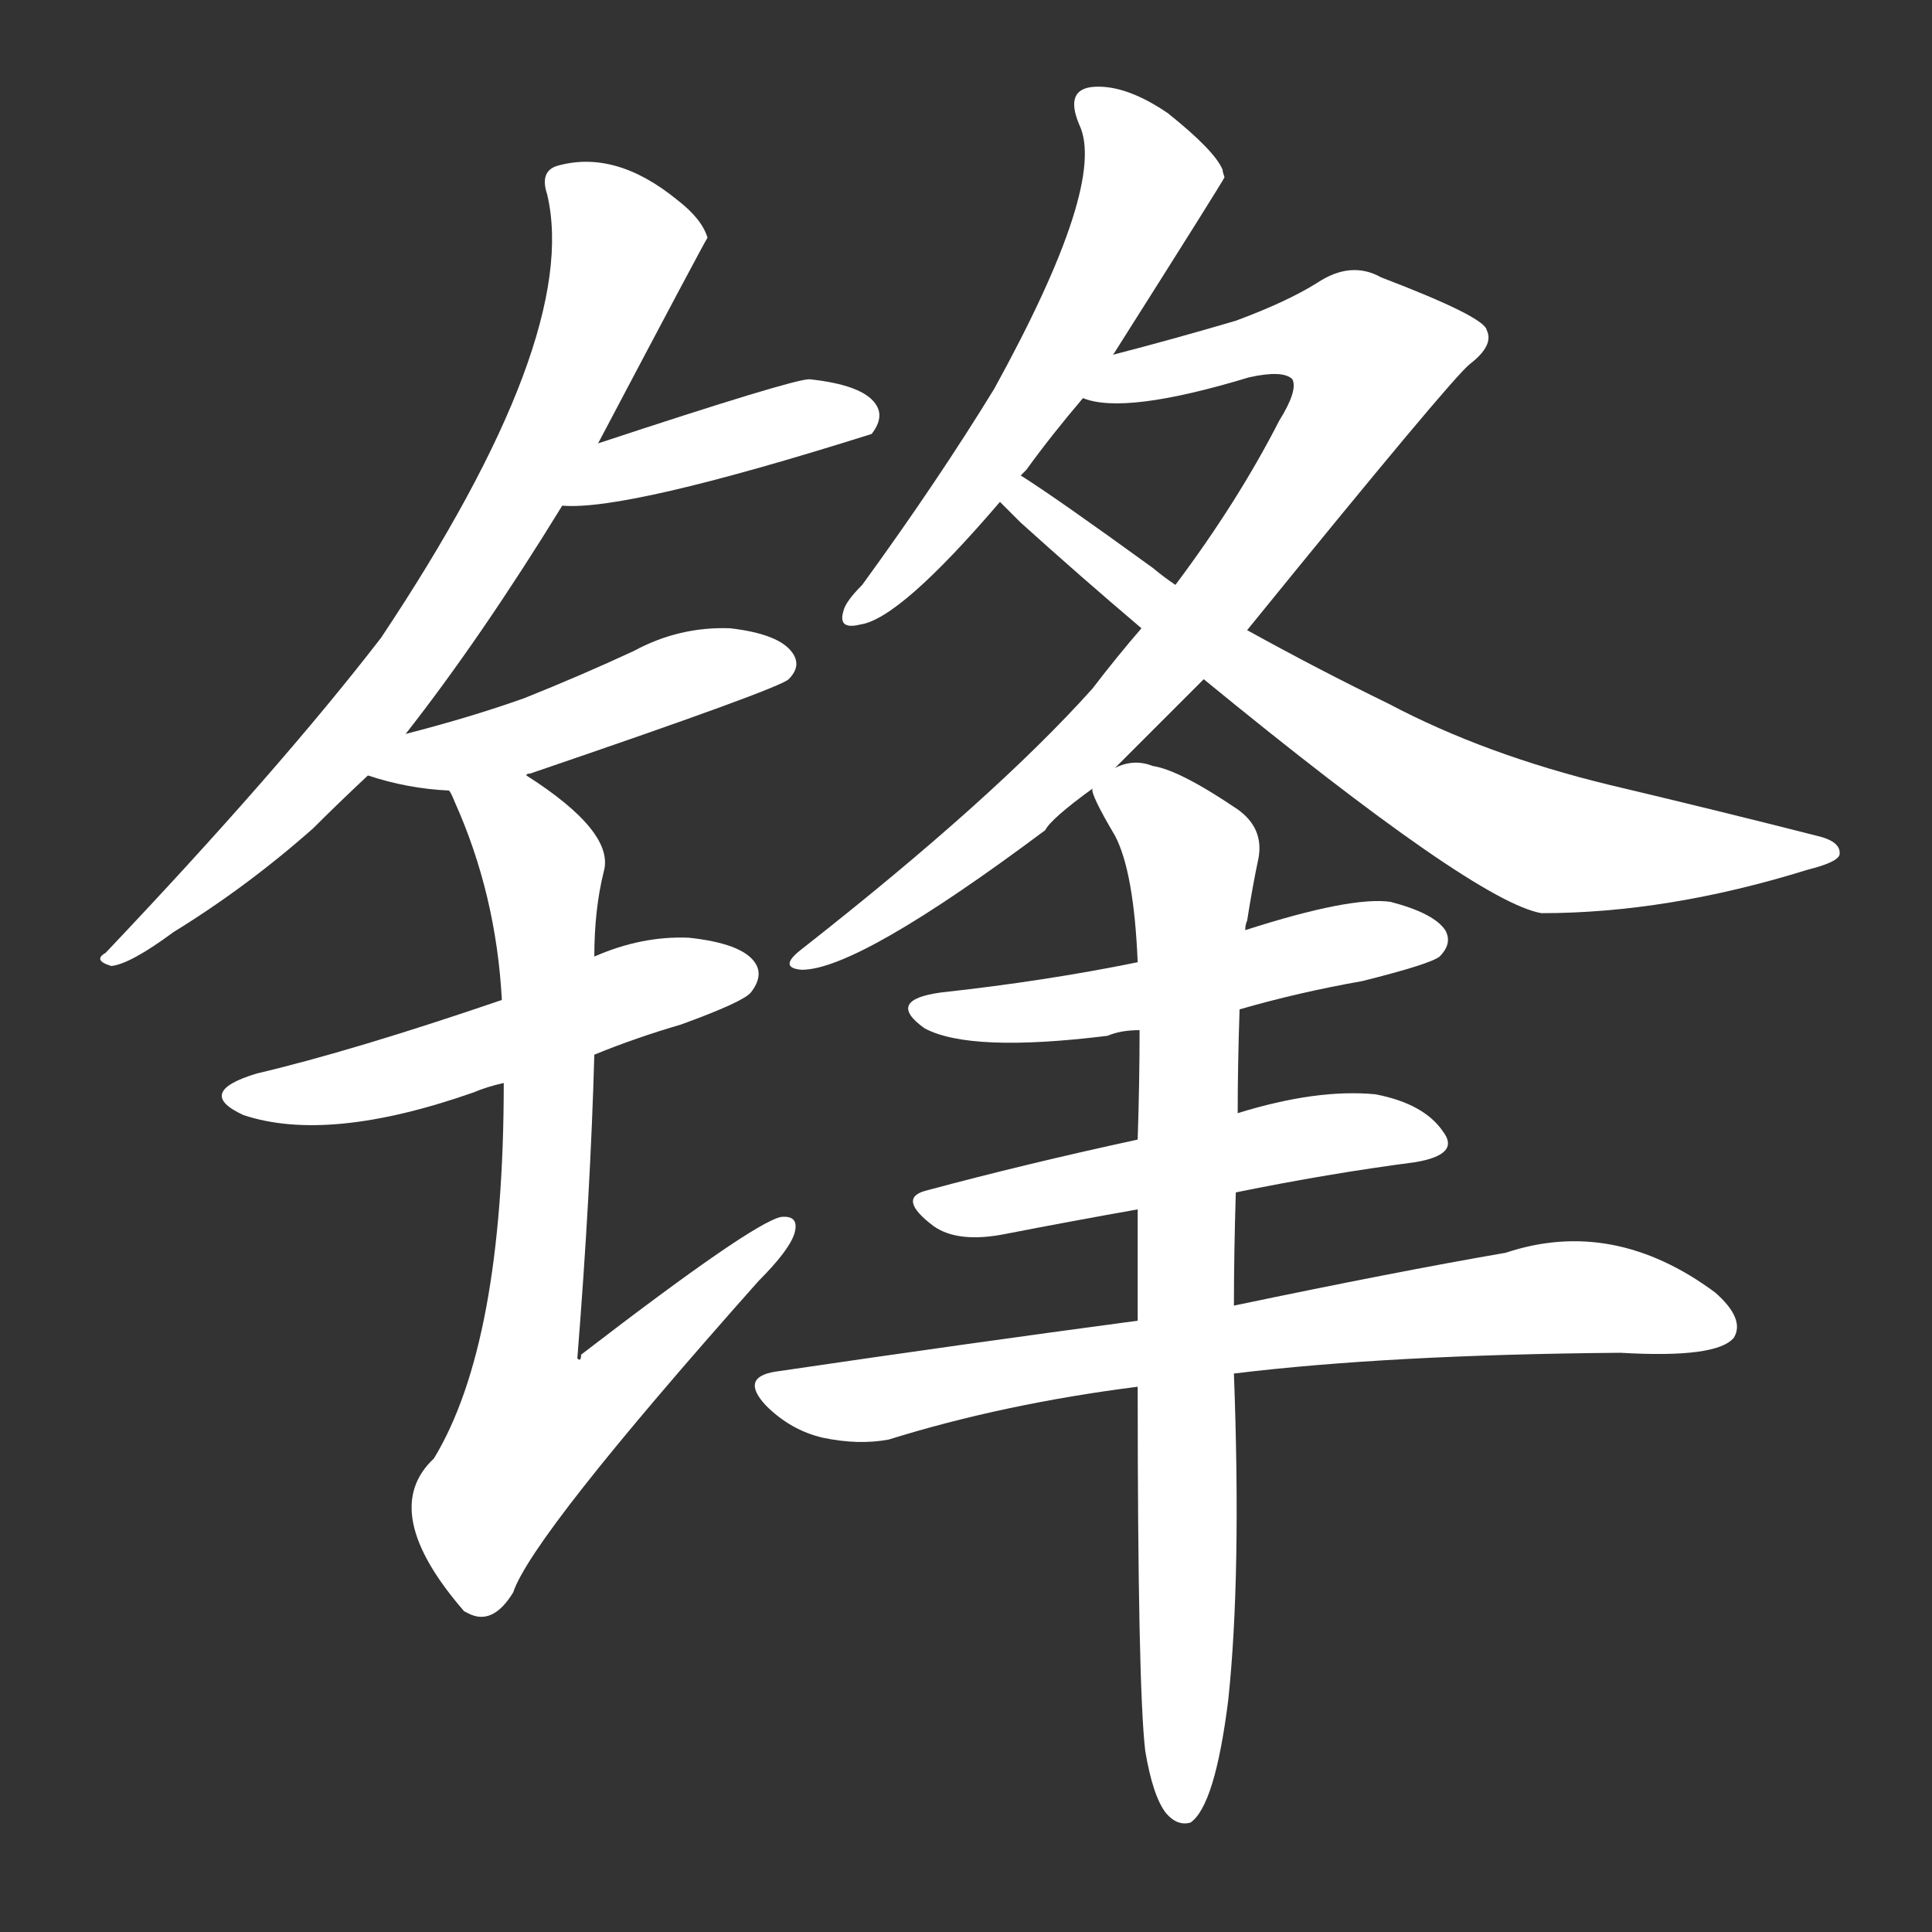<svg version="1.1" viewBox="0 0 1024 1024" xmlns="http://www.w3.org/2000/svg">
  <rect x="0" y="0" width="1024" height="1024" fill="#333333" stroke="none"/>
  <g transform="scale(1, -1) translate(0, -900)">
    <style type="text/css">
        .stroke1 {fill: #FFFFFF;}
        .stroke2 {fill: #FFFFFF;}
        .stroke3 {fill: #FFFFFF;}
        .stroke4 {fill: #FFFFFF;}
        .stroke5 {fill: #FFFFFF;}
        .stroke6 {fill: #FFFFFF;}
        .stroke7 {fill: #FFFFFF;}
        .stroke8 {fill: #FFFFFF;}
        .stroke9 {fill: #FFFFFF;}
        .stroke10 {fill: #FFFFFF;}
        .stroke11 {fill: #FFFFFF;}
        .stroke12 {fill: #FFFFFF;}
        .stroke13 {fill: #FFFFFF;}
        .stroke14 {fill: #FFFFFF;}
        .stroke15 {fill: #FFFFFF;}
        .stroke16 {fill: #FFFFFF;}
        .stroke17 {fill: #FFFFFF;}
        .stroke18 {fill: #FFFFFF;}
        .stroke19 {fill: #FFFFFF;}
        .stroke20 {fill: #FFFFFF;}
        text {
            font-family: Helvetica;
            font-size: 50px;
            fill: #FFFFFF;}
            paint-order: stroke;
            stroke: #000000;
            stroke-width: 4px;
            stroke-linecap: butt;
            stroke-linejoin: miter;
            font-weight: 800;
        }
    </style>

    <path d="M 215 511 Q 255 562 298 632 L 317 665 Q 374 773 375 774 Q 372 784 359 794 Q 326 821 295 812 Q 286 809 290 797 Q 308 721 202 562 Q 148 492 56 395 Q 49 391 59 388 Q 69 389 92 406 Q 131 430 166 461 Q 179 474 195 489 L 215 511 Z" class="stroke1"/>
    <path d="M 298 632 Q 332 629 462 670 Q 469 679 464 686 Q 457 696 429 699 Q 420 699 317 665 C 289 656 268 633 298 632 Z" class="stroke2"/>
    <path d="M 279 489 Q 279 490 281 490 Q 413 535 418 540 Q 425 547 420 554 Q 413 564 387 567 Q 360 568 336 555 Q 308 542 278 530 Q 250 520 215 511 C 186 503 166 498 195 489 Q 216 482 238 481 C 255 480 255 480 279 489 Z" class="stroke3"/>
    <path d="M 315 341 Q 337 350 361 357 Q 394 369 398 374 Q 405 383 400 390 Q 393 400 365 403 Q 340 404 315 393 L 266 370 Q 187 343 136 331 Q 103 321 129 309 Q 174 294 251 321 Q 258 324 267 326 L 315 341 Z" class="stroke4"/>
    <path d="M 267 326 Q 267 188 230 127 Q 200 99 246 46 L 248 45 Q 261 38 272 56 Q 282 86 402 221 Q 418 237 421 246 Q 424 256 414 255 Q 399 252 308 182 Q 308 178 306 180 Q 313 268 315 341 L 315 393 Q 315 418 320 438 Q 326 459 279 489 C 254 506 226 508 238 481 Q 239 480 241 475 Q 263 426 266 370 L 267 326 Z" class="stroke5"/>
    <path d="M 590 712 Q 647 802 649 806 Q 648 809 648 810 Q 644 820 619 840 Q 597 855 580 854 Q 564 853 572 834 Q 587 803 527 694 Q 497 645 457 590 Q 448 581 447 576 Q 444 566 456 569 Q 477 572 530 634 L 541 648 Q 542 649 544 651 Q 557 669 574 689 L 590 712 Z" class="stroke6"/>
    <path d="M 591 493 Q 613 515 638 540 L 661 566 Q 769 699 779 707 Q 792 717 788 725 Q 787 732 732 753 Q 716 762 698 750 Q 682 740 655 730 Q 621 720 590 712 C 561 704 544 693 574 689 Q 596 680 662 700 Q 680 704 685 699 Q 688 693 678 677 Q 656 634 623 590 L 605 567 Q 592 552 579 535 Q 527 477 425 397 Q 412 387 425 386 Q 455 386 554 460 Q 557 466 579 482 L 591 493 Z" class="stroke7"/>
    <path d="M 638 540 Q 782 422 817 416 Q 884 416 958 439 Q 974 443 975 447 Q 976 454 963 457 Q 912 470 853 484 Q 787 500 736 527 Q 699 545 661 566 L 623 590 Q 617 594 611 599 Q 560 636 541 648 C 516 665 509 655 530 634 Q 534 630 541 623 Q 572 595 605 567 L 638 540 Z" class="stroke8"/>
    <path d="M 657 365 Q 688 374 722 380 Q 758 389 763 393 Q 770 400 766 407 Q 760 416 737 422 Q 716 425 660 407 L 603 390 Q 554 380 499 374 Q 469 370 490 355 Q 514 342 587 351 Q 594 354 604 354 L 657 365 Z" class="stroke9"/>
    <path d="M 655 268 Q 704 278 750 284 Q 774 288 765 300 Q 755 315 729 320 Q 698 323 656 310 L 603 296 Q 543 283 491 269 Q 475 265 495 250 Q 508 241 533 246 Q 569 253 603 259 L 655 268 Z" class="stroke10"/>
    <path d="M 654 172 Q 736 182 859 183 Q 910 180 919 191 Q 925 201 909 215 Q 855 255 798 236 Q 740 226 654 208 L 603 200 Q 513 188 411 173 Q 392 170 406 155 Q 419 142 436 138 Q 455 134 471 137 Q 532 156 603 165 L 654 172 Z" class="stroke11"/>
    <path d="M 607 -28 Q 611 -52 618 -61 Q 624 -68 631 -66 Q 644 -57 651 -1 Q 658 65 654 172 L 654 208 Q 654 235 655 268 L 656 310 Q 656 335 657 365 L 660 407 Q 660 410 661 412 Q 664 431 667 445 Q 670 461 656 471 Q 625 492 611 494 Q 601 498 591 493 C 575 491 575 491 579 482 Q 578 479 591 457 Q 601 438 603 390 L 604 354 Q 604 327 603 296 L 603 259 Q 603 231 603 200 L 603 165 Q 603 6 607 -28 Z" class="stroke12"/>
</g></svg>